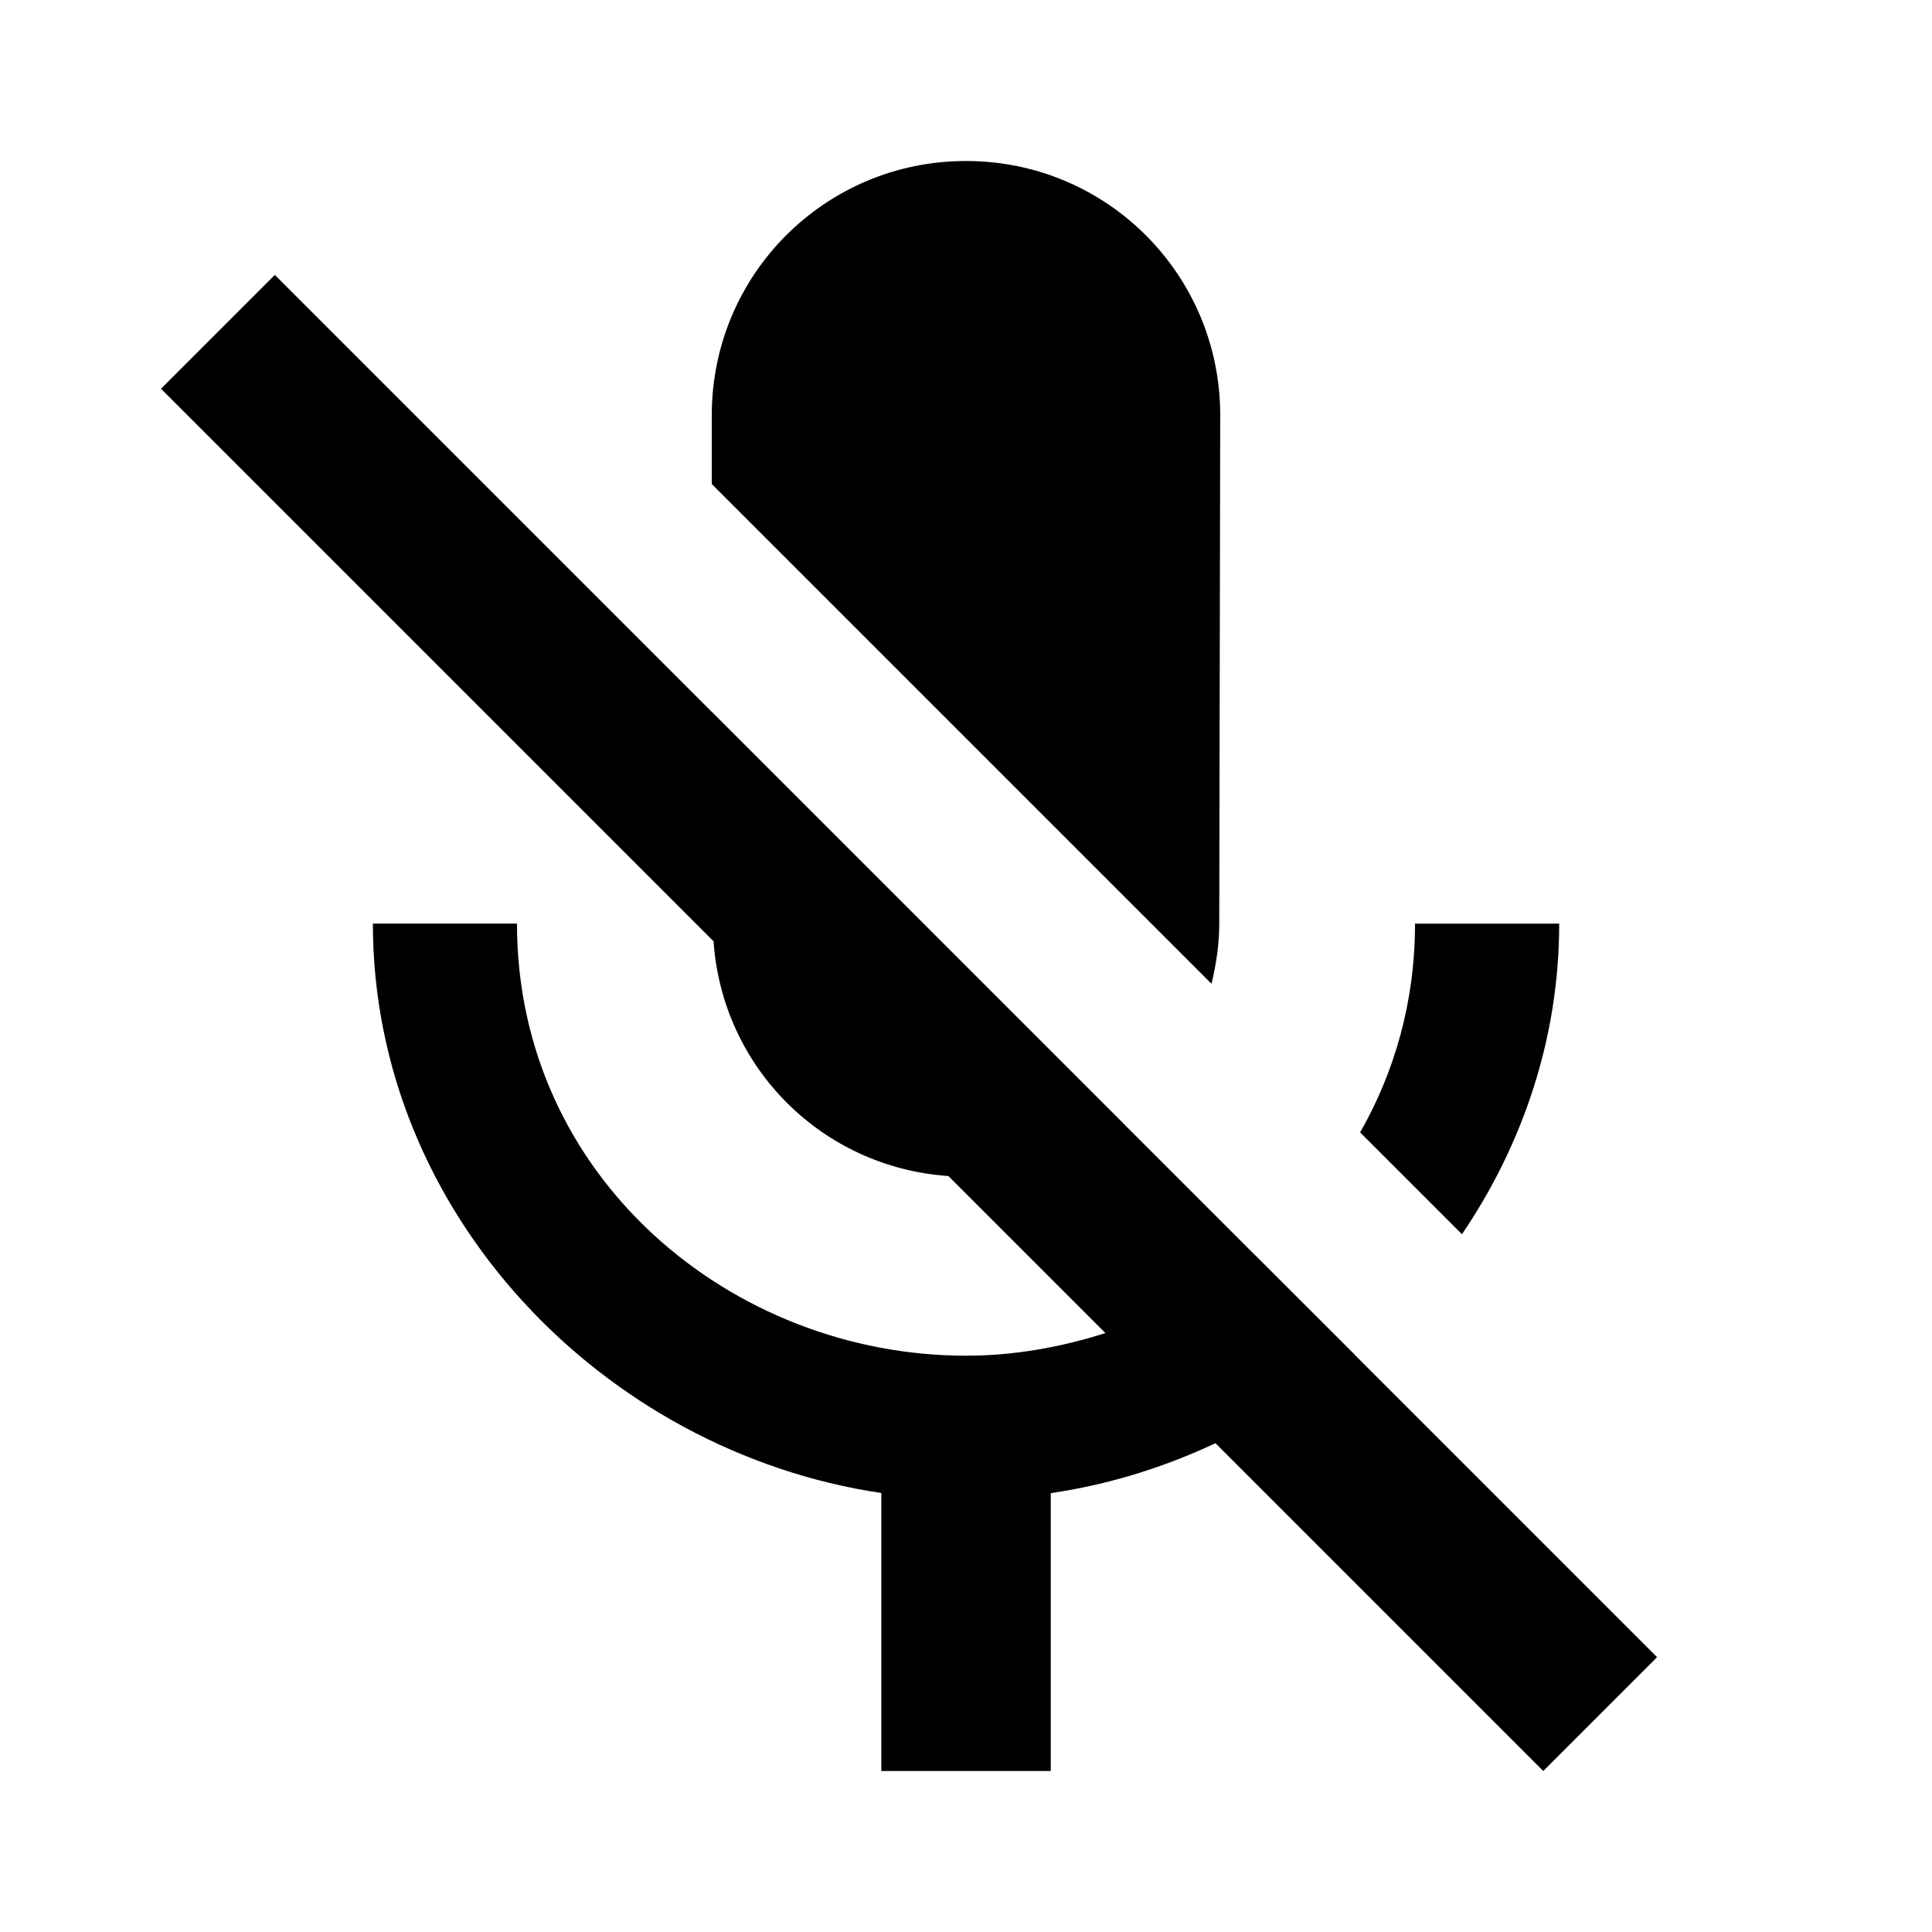 <svg version="1.1" id="master" xmlns="http://www.w3.org/2000/svg" xmlns:xlink="http://www.w3.org/1999/xlink" x="0px" y="0px"
	 width="24px" height="24px" viewBox="0 0 24 24" enable-background="new 0 0 24 24" xml:space="preserve">
<rect fill="none" width="24" height="24"/>
<path d="M18.161,15.332l-1.265-1.265c0.43-0.753,0.682-1.628,0.682-2.593h1.791C19.369,12.897,18.916,14.219,18.161,15.332z
	 M15.146,11.474l0.012-6.316C15.158,3.41,13.748,2,12,2c-1.748,0-3.158,1.41-3.158,3.158v0.855l6.208,6.208
	C15.107,11.98,15.146,11.733,15.146,11.474z M20.585,20.586l-3.764-3.764l0.001-0.001l-1.236-1.235c0,0,0,0-0.001,0l-1.642-1.642
	c0.001,0,0.001,0,0.001,0L8.842,8.842v0.001L3.414,3.415L2,4.829l6.864,6.864c0.109,1.569,1.347,2.808,2.917,2.916l1.951,1.951
	c-0.555,0.176-1.136,0.281-1.731,0.281c-2.905,0-5.579-2.21-5.579-5.368h-1.79c0,3.6,2.863,6.559,6.316,7.074V22h2.105v-3.452
	c0.715-0.104,1.402-0.318,2.046-0.62L19.171,22L20.585,20.586z"/>
</svg>
